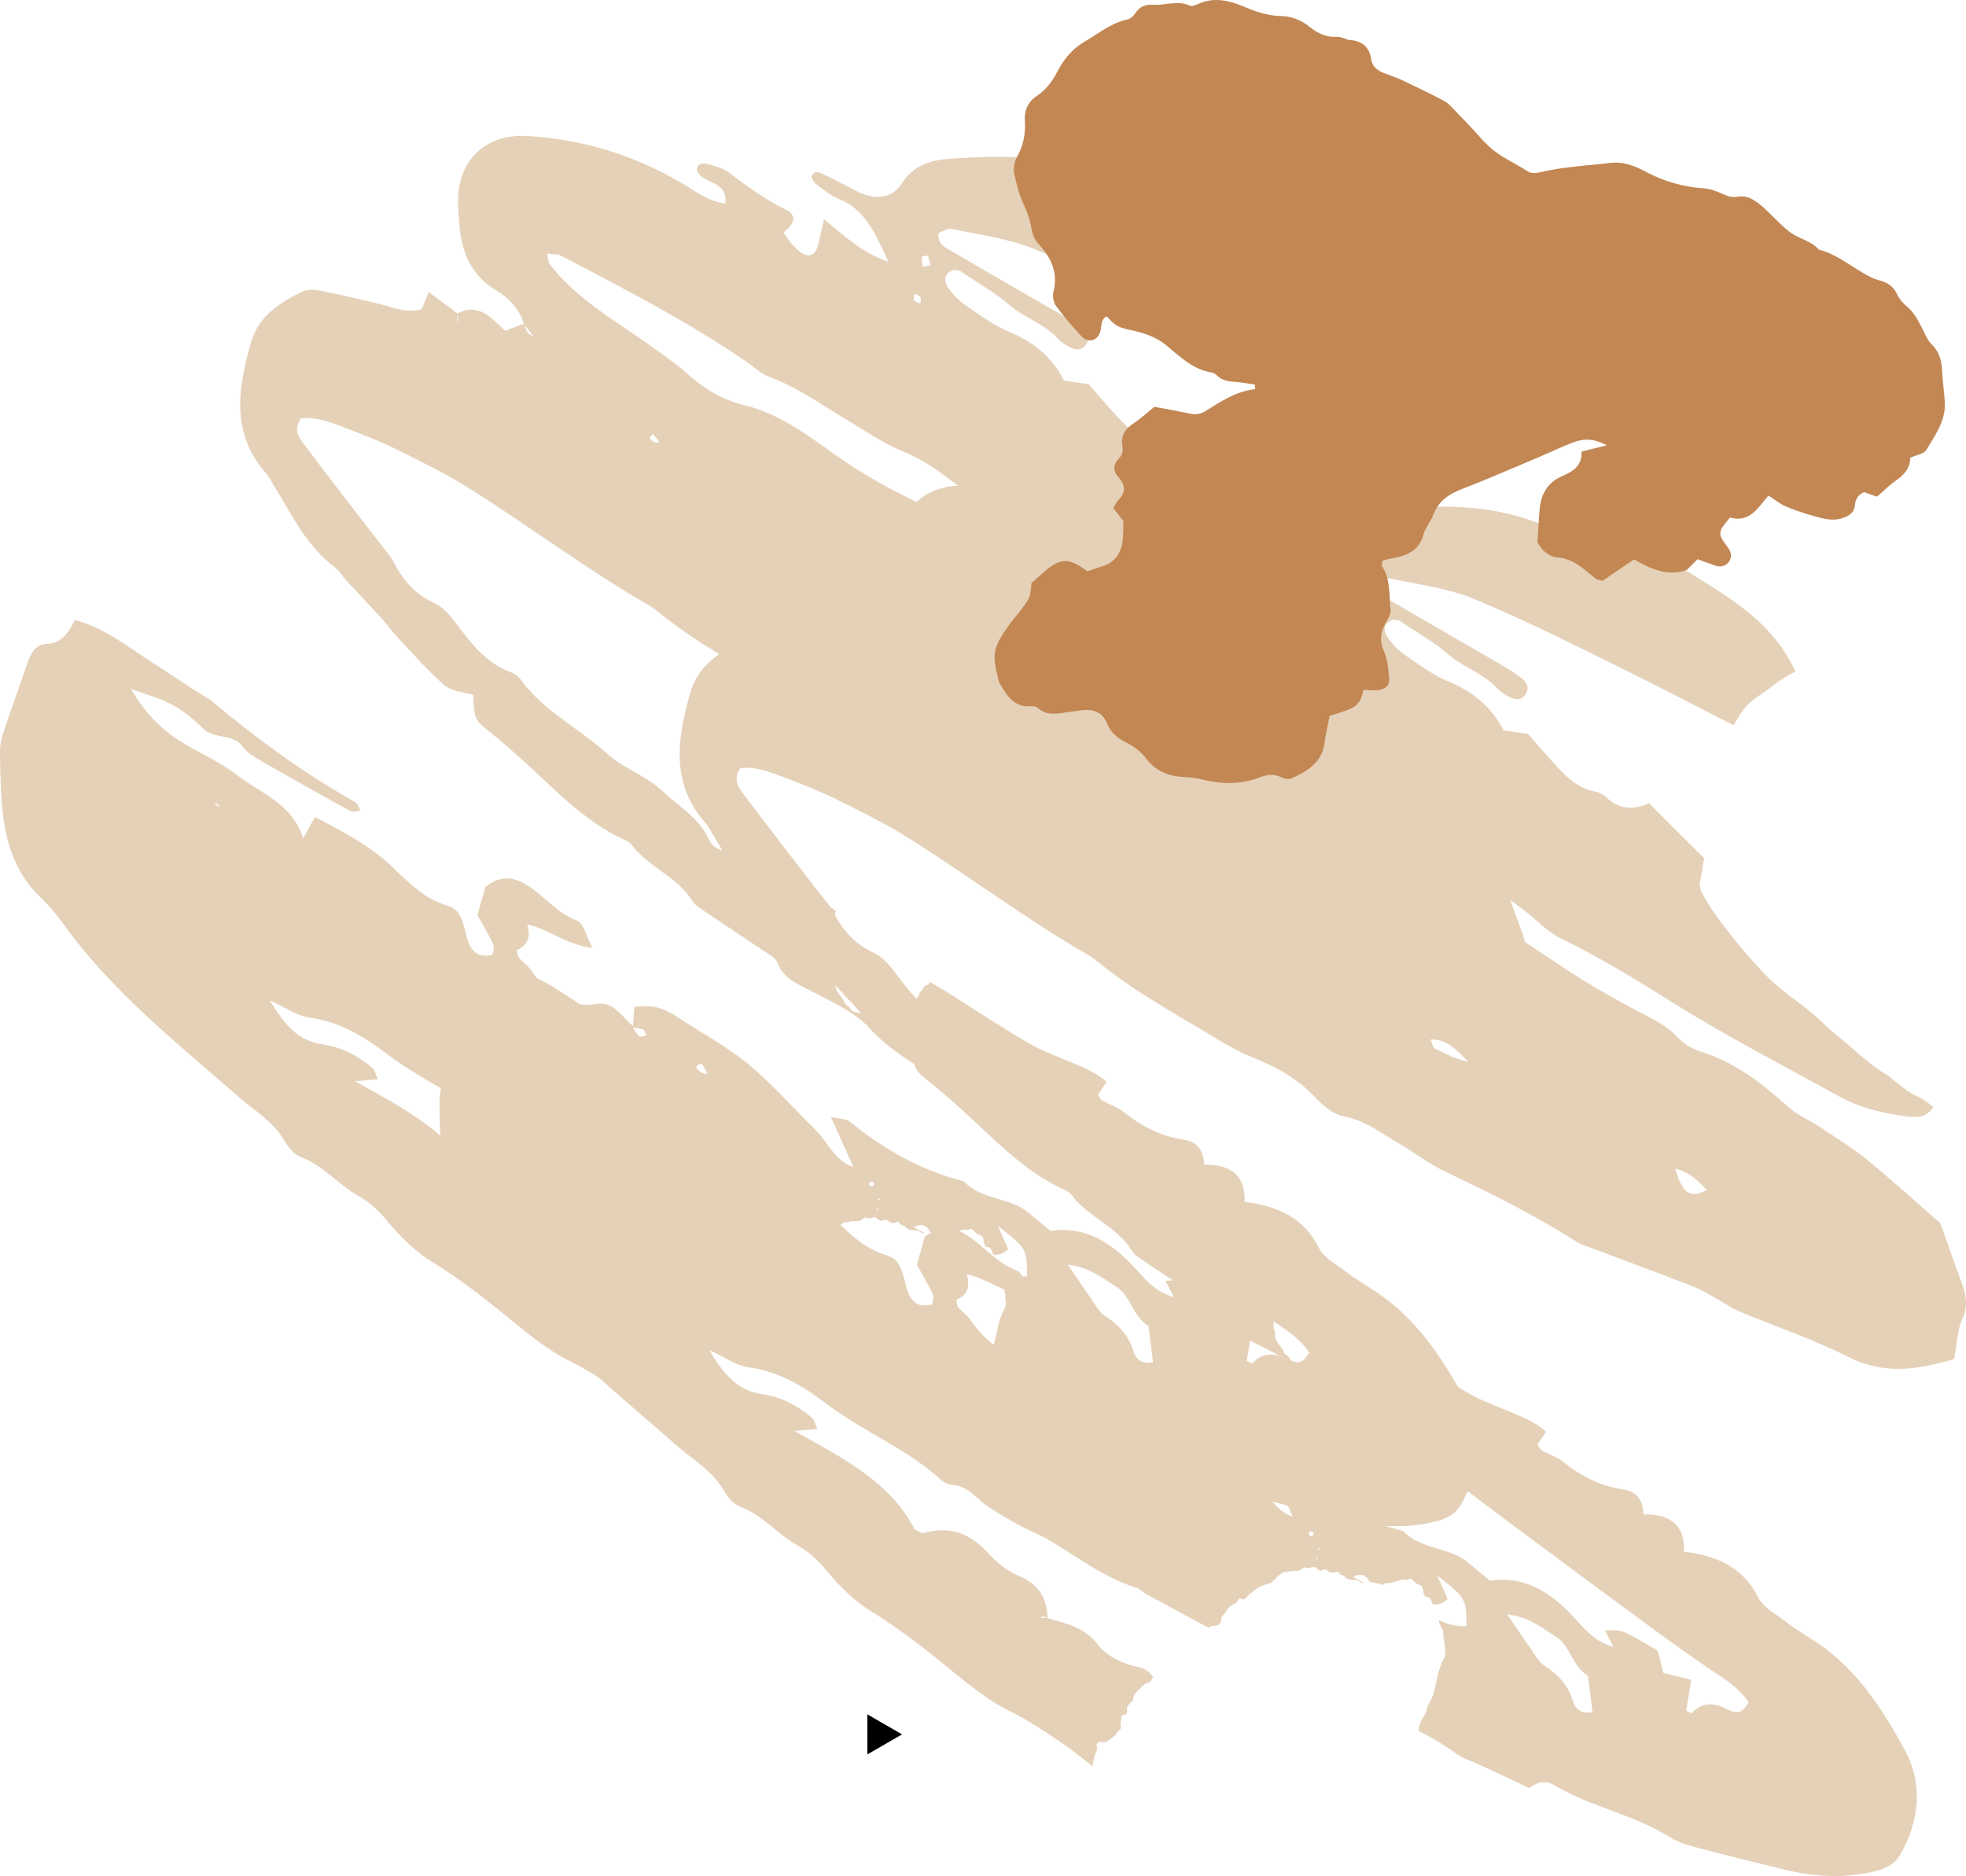 <svg width="680" height="649" viewBox="0 0 680 649" fill="none" xmlns="http://www.w3.org/2000/svg">
<path d="M158.43 69.597C158.43 72.335 158.695 75.072 158.871 77.809C159.665 87.433 163.106 95.468 171.839 100.589C176.249 103.238 179.601 106.946 181.189 111.979C179.248 112.773 177.22 113.48 174.75 114.451C170.162 110.301 165.752 104.474 158.254 108.447C154.99 106.063 151.814 103.591 148.286 101.03C147.404 103.149 146.61 105.092 145.904 106.946C140.523 108.535 135.848 106.24 130.996 105.092C124.292 103.502 117.676 101.913 110.972 100.589C108.855 100.147 106.208 100.059 104.356 100.942C96.681 104.827 89.448 109.242 86.801 118.513C82.303 134.406 79.744 149.857 92.006 163.719C93.241 165.044 93.947 166.81 94.917 168.311C101.092 178.288 106.12 189.148 116 196.388C117.411 197.448 118.293 199.214 119.528 200.538C123.498 204.865 127.644 209.191 131.614 213.518C133.731 215.813 135.583 218.462 137.788 220.758C142.993 226.32 148.021 232.148 153.755 237.092C156.225 239.211 160.459 239.388 163.635 240.359C164.076 249.012 164.164 249.012 169.457 253.25C172.985 256.075 176.426 259.078 179.866 262.168C191.422 272.498 201.831 284.153 216.298 290.687C217.092 291.04 217.974 291.57 218.503 292.276C224.325 300.046 234.293 303.225 239.498 311.701C240.38 313.202 242.144 314.173 243.644 315.233C250.436 319.824 257.317 324.327 264.109 328.919C265.962 330.155 268.432 331.479 269.049 333.245C271.078 338.631 275.665 340.22 280.076 342.604C287.309 346.401 295.425 349.844 300.717 355.672C307.422 363 315.449 367.68 323.653 372.624C329.916 376.333 336.003 380.394 341.913 384.632C351.44 391.519 360.79 398.848 370.317 405.911C386.813 418.184 403.221 430.369 419.805 442.554C426.421 447.41 433.125 452.178 439.917 456.769C444.769 460.036 449.709 463.038 452.796 467.894C450.856 471.603 448.65 472.044 445.651 470.455C441.329 468.159 437.006 467.453 433.213 471.603C433.037 471.779 431.802 471.073 431.184 470.808C431.802 467.364 432.331 464.009 432.948 460.124C429.155 459.153 426.156 458.447 423.333 457.74C422.628 454.827 421.922 452.178 421.393 450.059C408.866 442.642 408.866 442.642 403.133 443.083C404.015 444.849 404.809 446.439 406.044 448.734C399.428 446.88 396.164 442.554 392.371 438.492C384.431 429.839 375.081 423.923 363.437 425.866C360.526 423.482 358.144 421.54 355.762 419.509C349.146 414.035 339.355 415.182 333.356 408.649C318.536 404.94 305.569 397.523 293.749 387.899C292.602 387.016 290.661 387.105 287.397 386.398C290.485 393.197 292.778 398.495 295.16 403.704C288.632 401.585 286.339 395.051 282.016 390.813C274.254 383.22 267.108 375.008 258.816 368.121C251.142 361.852 242.232 357.085 233.94 351.61C229.618 348.785 225.119 347.284 219.385 348.432C219.209 350.816 219.032 352.935 218.944 354.965C215.239 351.787 212.152 346.489 206.859 347.284C196.273 348.873 189.569 344.105 184.012 336.07C182.777 334.216 180.836 332.892 179.337 331.126C178.896 330.508 178.984 329.448 178.807 328.654C182.689 326.976 183.659 323.974 182.336 319.824C189.746 321.325 195.656 326.799 204.918 327.947C202.713 323.709 201.831 319.383 199.802 318.588C193.01 316.116 188.775 310.553 183.13 306.757C178.102 303.313 173.25 302.518 167.869 306.845C166.987 310.023 166.017 313.467 165.134 316.557C167.163 320.266 169.104 323.356 170.604 326.711C171.045 327.682 170.604 330.243 170.163 330.331C168.575 330.684 166.634 330.773 165.311 330.066C161.694 328.036 161.606 324.062 160.547 320.619C159.665 317.529 158.518 314.438 154.99 313.379C147.139 311.171 141.758 305.697 136.112 300.311C128.35 292.718 118.734 287.773 108.943 282.652L104.885 289.981C100.915 277.796 90.065 274.441 82.038 268.172C76.039 263.492 68.718 260.402 62.19 256.34C55.309 251.926 49.752 246.098 45.341 238.328C50.722 240.359 55.662 241.595 59.897 243.979C63.778 246.098 67.306 249.189 70.57 252.279C74.363 255.899 80.45 253.515 83.89 258.283C85.919 261.02 89.536 262.698 92.623 264.552C102.15 270.026 111.589 275.324 121.204 280.621C121.998 281.063 123.322 280.533 124.733 280.445C123.939 279.12 123.674 278.061 123.057 277.619C105.503 267.73 89.36 255.987 73.922 243.096C71.894 241.33 69.335 240.094 67.042 238.593C62.102 235.326 57.162 232.059 52.222 228.881C43.842 223.495 35.991 217.138 25.935 214.489C23.641 218.904 21.436 222.612 15.966 222.788C12.438 222.877 10.762 225.879 9.615 229.057C6.792 237.18 3.881 245.304 1.147 253.427C0.441 255.546 0 257.753 0 259.96C0 264.905 0.176 269.938 0.441 274.882C1.147 288.391 3.97 301.017 14.379 310.818C17.378 313.644 19.936 316.91 22.318 320.177C39.078 343.311 61.308 360.881 82.479 379.423C87.948 384.191 94.299 387.811 98.181 394.345C99.504 396.641 101.533 399.289 103.826 400.172C111.766 403.086 116.97 409.796 124.027 413.77C128.085 416.065 131.172 418.979 134.083 422.599C138.406 427.72 143.434 432.841 149.08 436.285C158.871 442.289 167.781 449.264 176.602 456.504C182.953 461.625 189.393 467.011 196.626 470.631C203.242 473.898 209.153 477.783 215.239 481.933C218.856 484.405 222.385 487.319 226.001 490.056C226.089 489.615 226.089 489.173 226.089 488.643C226.266 487.849 226.442 487.054 226.707 485.995C227.324 485.023 227.589 484.052 227.324 482.816C227.236 482.198 227.765 481.668 228.471 481.58C228.824 481.58 229.177 481.58 229.618 481.668C230.324 481.756 231.029 481.58 231.47 481.05C232.264 480.344 233.235 479.991 233.852 479.108C234.381 478.313 235.087 477.607 235.793 476.812C235.264 475.311 235.793 473.898 236.057 472.397C237.91 472.044 237.91 472.044 237.822 470.102C237.822 469.748 237.91 469.307 238.086 469.13C238.704 468.424 239.321 467.806 240.027 467.1C240.027 466.835 239.939 466.482 240.027 466.128C240.115 465.775 240.203 465.422 240.38 465.157C241.35 464.098 242.409 462.95 243.467 461.978C243.82 461.625 244.261 461.36 244.702 461.272C245.673 461.096 246.202 460.478 246.555 459.683C246.643 459.418 246.731 459.33 246.819 459.153C245.761 457.564 244.349 456.239 241.703 455.71C236.675 454.738 230.853 452.001 227.854 448.116C223.178 441.847 216.827 440.699 210.388 438.845C210.035 431.958 207.388 427.014 200.42 424.188C196.362 422.511 192.569 419.421 189.569 416.065C183.394 409.355 176.337 406.794 167.516 409.355C166.81 409.532 165.84 408.737 164.429 408.207C155.96 391.608 139.464 383.396 122.792 374.037C126.056 373.772 128.085 373.596 130.731 373.331C129.849 371.565 129.585 370.064 128.702 369.357C123.763 365.208 118.293 362.294 111.677 361.323C103.915 360.175 99.063 355.76 93.329 346.048C98.445 348.343 102.68 351.522 107.179 352.052C117.588 353.464 125.968 358.674 133.819 364.59C146.521 374.302 161.694 380.129 173.603 391.078C174.573 391.961 176.073 392.579 177.308 392.667C182.424 392.932 185.159 396.817 188.775 399.466C192.392 402.115 196.362 404.322 200.331 406.529C203.507 408.295 206.947 409.62 210.123 411.386C220.267 417.213 229.53 424.718 240.997 428.25C242.232 428.603 243.291 429.751 244.438 430.457C251.671 434.342 258.905 438.316 266.138 442.2C266.403 441.759 266.932 441.582 267.461 441.494C267.814 441.494 268.167 441.494 268.52 441.406C269.578 441.229 270.284 440.523 270.372 439.463C270.46 438.669 270.725 438.051 271.254 437.521C271.519 437.256 271.784 436.991 271.96 436.638C272.666 435.402 273.636 434.342 274.959 433.812C275.489 433.636 275.841 433.283 276.106 432.665C276.547 431.782 276.635 431.782 278.223 432.4C278.488 432.135 278.753 431.958 278.929 431.782C279.988 430.546 281.311 429.663 282.546 428.691C283.781 427.632 285.368 427.279 286.868 426.837C287.574 426.661 288.103 426.307 288.544 425.778C289.073 425.16 289.691 424.453 290.397 423.924C291.191 423.394 291.984 422.511 293.219 422.864C294.366 422.334 295.601 422.423 296.836 422.423C297.454 422.423 297.895 422.158 298.336 421.716C298.689 421.363 299.218 421.098 299.659 421.275C300.718 421.804 301.6 421.186 302.57 421.01C303.276 421.54 303.981 421.981 304.687 422.511C305.657 421.804 306.628 421.804 307.422 422.511C308.304 423.217 309.098 423.217 310.509 422.687C311.303 422.952 311.479 424.1 312.803 424.012C313.861 425.778 315.625 425.513 317.743 425.689C318.36 426.396 318.977 426.749 319.86 426.661L316.067 424.542C319.066 422.864 320.654 424.188 321.8 426.307C321.889 426.307 322.065 426.307 322.153 426.307C322.947 426.396 323.653 426.661 324.535 426.749C325.064 426.749 325.505 427.102 326.123 427.367C327.005 426.396 328.24 426.749 329.387 426.484C330.445 426.219 331.327 425.866 333.444 425.336C334.062 425.601 334.591 425.689 335.209 425.336C335.738 424.983 336.267 425.16 336.708 425.689C337.326 426.484 338.12 427.014 339.09 427.367C339.796 427.544 340.06 428.073 340.149 428.78C340.237 429.574 340.413 430.369 340.854 431.34C342.266 431.252 342.883 432.047 343.236 433.194C343.324 433.459 343.412 433.724 343.501 433.989C345.265 434.254 346.941 433.901 348.705 432.135C347.559 429.486 346.324 426.749 345.089 424.012C355.145 431.958 355.145 431.958 355.233 441.582C351.705 441.759 348.617 440.876 345.706 439.463C345.706 439.64 345.706 439.905 345.706 440.17C346.059 441.053 346.588 441.936 346.941 442.819C347.117 443.172 347.206 443.613 347.206 444.055C347.206 444.938 347.294 445.732 347.47 446.615C347.735 448.028 347.823 449.441 347.911 450.853C348 451.648 347.647 452.443 347.206 453.149C346.853 453.767 346.588 454.473 346.323 455.18C345.971 456.151 345.618 457.122 345.353 458.182C345.089 459.153 345 460.124 344.736 461.096C344.206 463.391 343.765 465.687 342.619 467.718C342.001 468.777 341.56 469.748 341.295 470.985C341.207 471.603 340.854 472.132 340.501 472.662C339.531 473.987 339.002 475.488 338.737 477.077C338.737 477.253 338.649 477.518 338.561 477.695C343.148 480.079 347.647 482.728 351.969 485.818C354.174 487.407 356.909 488.202 359.379 489.35C365.113 491.999 370.758 494.647 376.933 497.561C379.139 495.972 382.05 494.383 385.931 496.767C398.457 504.183 413.189 506.744 425.627 514.602C428.979 516.721 433.213 517.692 437.183 518.752C446.445 521.224 455.707 523.431 465.058 525.727C475.379 528.288 485.788 528.906 496.197 526.434C499.902 525.551 503.254 524.05 505.195 520.694C512.075 508.775 513.134 495.884 506.694 484.14C498.667 469.395 489.316 455.18 474.409 445.909C471.321 443.966 468.234 442.024 465.411 439.817C462.147 437.344 457.913 435.137 456.237 431.782C450.944 421.186 441.946 417.213 430.478 415.8C430.831 406 425.098 402.821 416.453 402.909C416.364 398.053 414.071 394.875 409.396 394.257C401.456 393.109 394.752 389.577 388.577 384.632C386.46 382.955 383.726 382.16 381.344 380.747C380.638 380.394 380.285 379.423 379.756 378.717C380.726 377.392 381.609 375.98 382.755 374.302C378.345 370.329 373.14 368.651 368.112 366.532C363.966 364.766 359.644 363.177 355.762 360.881C346.765 355.583 337.943 349.844 329.122 344.193C326.652 342.604 324.094 341.191 321.536 339.602C321.447 339.779 321.359 339.955 321.359 340.044C321.183 340.573 320.918 340.927 320.124 340.838C319.595 341.28 319.419 341.898 318.007 343.575C318.007 344.458 317.301 344.988 316.596 346.136C315.978 346.224 315.625 346.666 315.361 347.284C315.184 347.637 315.008 348.078 314.743 348.785C314.92 349.403 314.567 349.933 314.302 350.374C313.949 351.08 313.508 351.787 312.185 352.317C311.744 352.67 311.303 352.758 310.333 352.317C309.803 352.493 309.274 352.405 308.127 352.846C307.775 352.67 307.422 352.581 306.716 352.935C306.187 352.758 305.746 352.846 305.216 352.935C304.599 353.023 304.07 352.846 302.57 352.758C301.864 352.493 301.159 352.228 300.012 351.434C299.218 351.257 298.6 350.904 297.895 350.551C297.542 350.374 297.101 350.374 296.748 350.286C296.219 350.286 295.601 350.109 295.072 349.933C294.719 349.844 294.454 349.579 293.837 348.608C293.66 348.255 293.484 347.99 293.043 347.814C292.514 347.637 292.161 347.195 291.72 345.959C291.191 345.165 290.573 344.37 290.044 343.664C289.514 342.957 289.162 342.163 288.985 341.015C289.338 340.309 288.897 339.779 288.721 339.161C288.544 338.543 288.368 337.925 288.544 337.218C288.632 336.777 288.368 336.512 288.544 335.364C288.632 335.011 288.721 334.746 288.632 334.305C288.544 333.863 288.632 333.333 288.809 332.009C288.632 331.656 288.368 331.302 288.191 330.949C288.191 330.331 288.191 329.625 288.632 328.389C288.632 327.418 288.985 326.535 289.691 325.917C289.514 325.21 289.691 324.504 289.867 322.561C289.779 322.12 289.514 321.767 289.162 321.502C288.809 321.237 288.632 320.884 288.632 320.354C288.632 320.001 288.456 319.648 288.456 319.294C288.368 318.941 288.368 318.5 288.368 318.147C288.456 317.352 288.721 316.557 288.897 315.763C288.985 315.586 288.985 315.321 289.073 315.145C284.663 311.789 280.164 309.317 274.783 310.288C269.843 299.163 266.314 296.338 255.817 295.19C251.759 294.749 247.084 294.572 245.143 290.334C241.703 282.829 234.734 278.944 229.177 273.734C223.531 268.348 215.592 265.788 210.123 260.843C200.331 251.926 188.07 246.098 180.131 235.15C179.425 234.09 178.19 233.119 176.955 232.677C168.31 229.587 163.105 222.788 157.901 215.813C155.784 212.988 153.137 209.897 149.962 208.485C143.258 205.394 139.2 200.362 135.936 194.093C134.436 191.356 132.143 189.06 130.29 186.499C121.91 175.639 113.53 164.867 105.326 153.919C103.385 151.446 101.357 148.709 104.091 144.736C109.296 144.118 114.412 146.06 119.44 148.003C125.35 150.299 131.349 152.594 137.083 155.42C145.639 159.658 154.284 163.896 162.4 169.017C183.218 182.085 202.89 197.006 224.237 209.279C226.972 210.869 229.353 213.164 231.911 215.019C235.264 217.402 238.527 219.875 241.968 222.082C248.143 225.967 254.318 229.852 260.669 233.472C267.285 237.357 273.813 241.772 280.958 244.686C289.162 247.952 296.571 251.926 302.658 258.371C305.393 261.285 309.009 264.463 312.714 265.17C320.301 266.583 325.946 271.174 332.209 274.794C337.326 277.796 342.089 281.504 347.382 284.065C362.996 291.57 378.521 299.075 393.165 308.522C394.664 309.494 396.428 310.023 398.193 310.642C410.101 315.145 422.098 319.559 433.919 324.151C436.477 325.122 438.77 326.623 441.152 327.947C443.975 329.448 446.533 331.391 449.444 332.627C462.059 337.925 475.114 342.251 487.288 348.432C499.99 354.877 511.811 352.67 523.896 349.138C524.866 344.017 524.954 339.249 526.719 335.276C528.924 330.508 527.954 326.535 526.278 322.12C523.896 315.763 521.691 309.317 519.132 302.165C511.193 295.278 502.813 287.597 494.08 280.445C488.787 276.118 482.965 272.587 477.319 268.79C473.879 266.494 469.91 264.905 466.91 262.256C457.736 254.045 448.209 246.451 436.124 242.743C433.213 241.86 430.214 240.006 428.097 237.71C423.863 233.207 418.482 231 413.277 228.174C407.279 224.908 401.28 221.641 395.458 218.021C383.638 210.516 372.17 202.481 360.173 195.152C342.178 184.292 322.33 177.228 304.158 166.986C299.041 164.073 294.013 160.982 289.162 157.539C279.194 150.387 269.49 143.058 257.052 140.056C249.642 138.291 242.85 134.052 237.028 128.666C233.676 125.664 229.883 123.192 226.178 120.455C213.74 111.361 199.89 104.032 190.187 91.494C189.569 90.7 189.569 89.287 189.216 87.698C191.334 88.051 192.745 87.874 193.892 88.404C215.769 99.794 237.645 111.096 258.022 125.046C260.669 126.812 263.051 129.284 265.962 130.344C275.93 133.964 284.398 140.233 293.396 145.531C299.659 149.239 305.746 153.566 312.45 156.214C319.86 159.216 325.858 163.808 332.033 168.576C338.561 173.52 344.824 178.729 351.528 183.497C353.998 185.263 357.262 186.941 360.173 187.029C366.612 187.382 371.288 190.826 375.963 194.534C379.844 197.624 383.461 201.509 387.872 203.629C401.368 210.251 414.159 218.021 426.862 226.055C445.386 237.622 464.97 247.688 484.112 258.283C491.434 262.344 499.461 264.199 507.665 265.258C512.252 265.876 514.898 264.817 516.751 261.903C516.486 261.815 516.31 261.726 516.045 261.55C513.134 258.724 509.341 257.841 506.518 255.457C505.459 254.574 504.313 253.78 503.166 252.897C502.372 252.279 501.666 251.484 500.784 250.954C495.403 247.776 490.816 243.538 486.141 239.476C483.583 237.357 481.024 235.326 478.643 233.031C473.526 227.91 467.351 224.113 461.882 219.345C459.236 216.961 456.854 214.4 454.472 211.752C450.15 206.895 446.092 201.951 442.299 196.742C440.182 193.74 438.065 190.738 436.477 187.382C435.948 186.234 435.683 185.087 436.036 183.762C436.653 181.202 436.918 178.465 437.447 175.904C431.184 169.723 424.921 163.454 418.305 156.832C413.012 159.393 407.896 159.04 403.485 154.713C402.515 153.83 401.104 153.124 399.869 152.859C392.988 151.623 388.842 146.767 384.52 141.999C381.785 138.997 379.139 135.818 376.492 132.905C373.581 132.463 370.935 132.11 368.024 131.668C363.878 123.545 357.527 118.248 349.058 114.804C343.677 112.597 338.825 108.888 333.885 105.533C331.68 104.032 329.739 102.001 328.152 99.794C326.387 97.322 326.211 94.673 329.828 93.349C330.71 93.525 331.768 93.525 332.474 93.967C338.031 97.852 344.03 101.03 349.235 105.622C354.263 109.948 361.231 111.979 365.907 117.188C366.789 118.159 368.024 118.954 369.171 119.66C371.199 120.808 373.493 121.779 375.345 119.572C377.11 117.453 376.404 115.157 374.375 113.656C371.817 111.714 369.082 110.036 366.348 108.447C353.733 101.119 341.031 93.878 328.416 86.462C326.564 85.314 324.182 84.343 324.623 80.634C325.858 80.193 327.622 78.868 328.946 79.133C338.737 81.252 348.97 82.488 358.056 86.285C375.698 93.614 392.812 102.266 410.013 110.743C422.628 117.012 435.066 123.457 447.592 129.903C448.209 128.843 448.915 127.783 449.532 126.724C451.297 123.722 453.767 121.338 456.678 119.484C458.177 118.513 459.589 117.453 461 116.393C463.558 114.363 466.293 112.685 469.116 111.272C468.586 110.301 468.057 109.33 467.528 108.359C459.412 93.084 444.857 84.872 431.008 76.308C424.215 72.07 415.571 70.745 408.161 67.213C398.898 62.799 388.489 63.24 379.139 59.62C363.437 53.616 347.029 53.793 330.622 54.764C323.124 55.205 316.508 56.265 311.832 63.593C308.568 68.626 302.746 69.244 297.101 66.507C293.043 64.476 288.985 62.269 284.927 60.326C283.428 59.62 281.487 58.649 280.605 61.298C281.134 62.092 281.399 63.063 282.105 63.593C284.663 65.448 287.221 67.655 290.044 68.803C299.394 72.511 302.658 80.722 307.333 90.612C297.983 87.345 292.161 81.694 285.016 75.866C284.222 79.398 283.692 81.517 283.251 83.548C282.722 85.844 281.928 88.581 279.282 88.316C277.429 88.139 275.665 86.197 274.165 84.696C272.93 83.46 272.048 81.87 270.99 80.458C275.136 77.102 275.577 74.365 271.784 72.511C264.815 69.068 258.552 64.653 252.377 59.885C250.348 58.207 247.437 57.501 244.879 56.795C243.203 56.353 241.262 56.353 240.997 58.737C242.497 63.858 251.848 62.092 250.877 70.392C244.526 69.597 240.38 65.977 235.793 63.328C219.385 53.704 201.743 48.23 182.777 47.082C168.222 46.023 158.342 55.294 158.43 69.597ZM74.099 277.973C75.246 277.796 75.598 278.502 75.951 279.209C75.334 278.856 74.628 278.502 74.099 277.973ZM210.123 438.58C209.329 438.669 208.623 438.757 207.829 438.757C208.8 437.786 209.505 438.227 210.123 438.58ZM221.15 358.497C220.267 357.703 219.562 356.555 218.944 355.495C220.179 355.672 221.414 355.76 222.561 356.202C223.09 356.378 223.178 357.526 223.531 358.232C222.649 358.409 221.591 358.85 221.15 358.497ZM240.733 369.181C241.527 368.033 242.497 367.856 242.85 368.21C243.644 369.181 244.085 370.417 244.614 371.565C242.321 371.3 241.438 370.24 240.733 369.181ZM301.247 410.414C300.894 410.326 300.629 409.796 300.717 409.443C300.894 408.913 301.423 408.649 301.864 408.825C302.217 409.002 302.394 409.267 302.305 409.708C302.305 410.15 301.688 410.503 301.247 410.414ZM303.276 417.919C303.452 417.919 303.54 418.096 303.893 418.449C303.276 418.449 303.011 418.538 303.276 417.919ZM303.717 415.094C303.717 414.741 304.158 414.476 304.334 414.653C304.511 414.741 304.687 415.006 303.717 415.094ZM392.106 467.629C390.43 461.979 386.99 458.358 382.226 455.268C380.109 453.944 378.786 451.207 377.286 449.087C374.993 445.909 372.876 442.642 369.347 437.521C376.933 438.316 381.609 442.377 386.284 445.291C391.047 448.293 391.841 455.533 397.222 458.712C397.752 462.95 398.281 467.1 398.81 471.249C395.017 472.132 392.812 470.102 392.106 467.629ZM158.166 109.242C158.254 110.125 158.43 111.096 158.518 111.979C157.901 110.478 157.989 109.86 158.166 109.242ZM438.329 290.687C432.684 293.777 429.773 291.835 427.479 283.27C432.331 284.506 435.33 287.42 438.329 290.687ZM355.762 246.275C350.028 245.039 347.206 243.008 344.206 241.683C343.589 241.419 343.501 240.271 342.795 238.593C348 238.505 350.999 241.242 355.762 246.275ZM225.737 150.122C226.619 151.005 227.413 151.888 228.03 152.947C226.178 153.477 225.384 152.506 224.678 151.446C225.737 150.122 225.737 150.122 225.737 150.122ZM318.889 88.934C318.889 88.669 320.83 88.316 320.918 88.492C321.359 89.552 321.536 90.7 321.8 91.759C321.095 91.936 320.301 92.112 319.154 92.377C319.066 91.141 318.801 89.993 318.889 88.934ZM316.331 101.56C317.037 102.001 318.007 102.178 318.36 102.796C318.713 103.326 318.36 104.297 318.272 105.003C317.566 104.65 316.508 104.474 316.155 103.856C315.89 103.414 316.243 102.443 316.331 101.56ZM184.541 116.393C182.336 115.599 181.895 114.01 181.454 112.42L184.541 116.393Z" fill="#E5D1B8"/>
<path d="M310.43 190.597C310.43 193.334 310.695 196.072 310.871 198.809C311.665 208.433 315.106 216.468 323.839 221.589C328.249 224.238 331.601 227.946 333.189 232.979C331.248 233.773 329.22 234.48 326.75 235.451C322.162 231.301 317.752 225.474 310.254 229.447C306.99 227.063 303.814 224.591 300.286 222.03C299.404 224.149 298.61 226.092 297.904 227.946C292.523 229.535 287.848 227.24 282.996 226.092C276.292 224.502 269.676 222.913 262.972 221.589C260.855 221.147 258.208 221.059 256.356 221.942C248.681 225.827 241.448 230.242 238.801 239.513C234.303 255.406 231.744 270.857 244.006 284.719C245.241 286.044 245.947 287.81 246.917 289.311C253.092 299.288 258.12 310.148 268 317.388C269.411 318.448 270.293 320.214 271.528 321.538C275.498 325.865 279.644 330.191 283.614 334.518C285.731 336.813 287.583 339.462 289.788 341.758C294.993 347.32 300.021 353.148 305.755 358.092C308.225 360.211 312.459 360.388 315.635 361.359C316.076 370.012 316.164 370.012 321.457 374.25C324.985 377.075 328.426 380.078 331.866 383.168C343.422 393.498 353.831 405.153 368.298 411.687C369.092 412.04 369.974 412.57 370.503 413.276C376.325 421.046 386.293 424.225 391.498 432.701C392.38 434.202 394.144 435.173 395.644 436.233C402.436 440.824 409.317 445.327 416.109 449.919C417.962 451.155 420.432 452.479 421.049 454.245C423.078 459.631 427.665 461.22 432.076 463.604C439.309 467.401 447.425 470.844 452.717 476.672C459.422 484 467.449 488.68 475.653 493.624C481.916 497.333 488.003 501.394 493.913 505.632C503.44 512.519 512.79 519.848 522.317 526.911C538.813 539.184 555.221 551.369 571.805 563.554C578.421 568.41 585.125 573.178 591.917 577.769C596.769 581.036 601.709 584.038 604.796 588.894C602.856 592.603 600.65 593.044 597.651 591.455C593.329 589.159 589.006 588.453 585.213 592.603C585.037 592.779 583.802 592.073 583.184 591.808C583.802 588.364 584.331 585.009 584.948 581.124C581.155 580.153 578.156 579.447 575.333 578.74C574.628 575.827 573.922 573.178 573.393 571.059C560.866 563.642 560.866 563.642 555.133 564.083C556.015 565.849 556.809 567.439 558.044 569.734C551.428 567.88 548.164 563.554 544.371 559.492C536.431 550.839 527.081 544.923 515.437 546.866C512.526 544.482 510.144 542.54 507.762 540.509C501.146 535.035 491.355 536.182 485.356 529.649C470.536 525.94 457.569 518.523 445.749 508.899C444.602 508.016 442.661 508.105 439.397 507.398C442.485 514.197 444.778 519.495 447.16 524.704C440.632 522.585 438.339 516.051 434.016 511.813C426.254 504.22 419.108 496.008 410.816 489.121C403.142 482.852 394.232 478.085 385.94 472.61C381.618 469.785 377.119 468.284 371.385 469.432C371.209 471.816 371.032 473.935 370.944 475.965C367.239 472.787 364.152 467.489 358.859 468.284C348.273 469.873 341.569 465.105 336.012 457.07C334.777 455.216 332.836 453.892 331.337 452.126C330.896 451.508 330.984 450.448 330.807 449.654C334.689 447.976 335.659 444.974 334.336 440.824C341.746 442.325 347.656 447.799 356.918 448.947C354.713 444.709 353.831 440.383 351.802 439.588C345.01 437.116 340.775 431.553 335.13 427.757C330.102 424.313 325.25 423.518 319.869 427.845C318.987 431.023 318.017 434.467 317.134 437.557C319.163 441.266 321.104 444.356 322.604 447.711C323.045 448.682 322.604 451.243 322.163 451.331C320.575 451.684 318.634 451.773 317.311 451.066C313.694 449.036 313.606 445.062 312.547 441.619C311.665 438.529 310.518 435.438 306.99 434.379C299.139 432.171 293.758 426.697 288.112 421.311C280.35 413.718 270.734 408.773 260.943 403.652L256.885 410.981C252.915 398.796 242.065 395.441 234.038 389.172C228.039 384.492 220.718 381.402 214.19 377.34C207.309 372.926 201.752 367.098 197.341 359.328C202.722 361.359 207.662 362.595 211.897 364.979C215.778 367.098 219.306 370.189 222.57 373.279C226.363 376.899 232.45 374.515 235.89 379.283C237.919 382.02 241.536 383.698 244.623 385.552C254.15 391.026 263.589 396.324 273.204 401.621C273.998 402.063 275.322 401.533 276.733 401.445C275.939 400.12 275.674 399.061 275.057 398.619C257.503 388.73 241.36 376.987 225.922 364.096C223.893 362.33 221.335 361.094 219.042 359.593C214.102 356.326 209.162 353.059 204.222 349.881C195.842 344.495 187.991 338.138 177.935 335.489C175.641 339.904 173.436 343.612 167.967 343.788C164.438 343.877 162.762 346.879 161.615 350.057C158.792 358.18 155.881 366.304 153.147 374.427C152.441 376.546 152 378.753 152 380.96C152 385.905 152.176 390.938 152.441 395.882C153.147 409.391 155.97 422.017 166.379 431.818C169.378 434.644 171.936 437.91 174.318 441.177C191.078 464.311 213.308 481.881 234.479 500.423C239.948 505.191 246.3 508.811 250.181 515.345C251.504 517.641 253.533 520.289 255.826 521.172C263.766 524.086 268.97 530.796 276.027 534.77C280.085 537.065 283.172 539.979 286.083 543.599C290.406 548.72 295.434 553.841 301.08 557.285C310.871 563.289 319.781 570.264 328.602 577.504C334.953 582.625 341.393 588.011 348.626 591.631C355.242 594.898 361.153 598.783 367.239 602.933C370.856 605.405 374.385 608.319 378.001 611.056C378.089 610.615 378.089 610.173 378.089 609.643C378.266 608.849 378.442 608.054 378.707 606.995C379.324 606.023 379.589 605.052 379.324 603.816C379.236 603.198 379.765 602.668 380.471 602.58C380.824 602.58 381.177 602.58 381.618 602.668C382.324 602.756 383.029 602.58 383.47 602.05C384.264 601.344 385.235 600.991 385.852 600.108C386.381 599.313 387.087 598.607 387.793 597.812C387.264 596.311 387.793 594.898 388.057 593.397C389.91 593.044 389.91 593.044 389.822 591.102C389.822 590.748 389.91 590.307 390.086 590.13C390.704 589.424 391.321 588.806 392.027 588.1C392.027 587.835 391.939 587.482 392.027 587.128C392.115 586.775 392.203 586.422 392.38 586.157C393.35 585.098 394.409 583.95 395.467 582.978C395.82 582.625 396.261 582.36 396.702 582.272C397.673 582.096 398.202 581.478 398.555 580.683C398.643 580.418 398.731 580.33 398.819 580.153C397.761 578.564 396.349 577.239 393.703 576.71C388.675 575.738 382.853 573.001 379.854 569.116C375.178 562.847 368.827 561.699 362.388 559.845C362.035 552.958 359.388 548.014 352.42 545.188C348.362 543.511 344.569 540.421 341.569 537.065C335.394 530.355 328.337 527.794 319.516 530.355C318.81 530.532 317.84 529.737 316.429 529.207C307.96 512.608 291.464 504.396 274.792 495.037C278.056 494.772 280.085 494.596 282.731 494.331C281.849 492.565 281.585 491.064 280.702 490.357C275.763 486.208 270.293 483.294 263.677 482.323C255.915 481.175 251.063 476.76 245.329 467.048C250.446 469.343 254.68 472.522 259.179 473.052C269.588 474.464 277.968 479.674 285.819 485.59C298.521 495.302 313.694 501.129 325.603 512.078C326.573 512.961 328.073 513.579 329.308 513.667C334.424 513.932 337.159 517.817 340.775 520.466C344.392 523.115 348.362 525.322 352.331 527.529C355.507 529.295 358.947 530.62 362.123 532.386C372.267 538.213 381.53 545.718 392.997 549.25C394.232 549.603 395.291 550.751 396.438 551.457C403.671 555.342 410.905 559.316 418.138 563.2C418.403 562.759 418.932 562.582 419.461 562.494C419.814 562.494 420.167 562.494 420.52 562.406C421.578 562.229 422.284 561.523 422.372 560.463C422.46 559.669 422.725 559.051 423.254 558.521C423.519 558.256 423.784 557.991 423.96 557.638C424.666 556.402 425.636 555.342 426.959 554.812C427.489 554.636 427.841 554.283 428.106 553.665C428.547 552.782 428.635 552.782 430.223 553.4C430.488 553.135 430.753 552.958 430.929 552.782C431.988 551.546 433.311 550.663 434.546 549.691C435.781 548.632 437.368 548.279 438.868 547.837C439.574 547.661 440.103 547.307 440.544 546.778C441.073 546.16 441.691 545.453 442.397 544.924C443.191 544.394 443.984 543.511 445.219 543.864C446.366 543.334 447.601 543.423 448.836 543.423C449.454 543.423 449.895 543.158 450.336 542.716C450.689 542.363 451.218 542.098 451.659 542.275C452.718 542.804 453.6 542.186 454.57 542.01C455.276 542.54 455.981 542.981 456.687 543.511C457.657 542.804 458.628 542.804 459.422 543.511C460.304 544.217 461.098 544.217 462.509 543.687C463.303 543.952 463.479 545.1 464.803 545.012C465.861 546.778 467.625 546.513 469.743 546.689C470.36 547.396 470.977 547.749 471.86 547.661L468.067 545.542C471.066 543.864 472.654 545.188 473.8 547.307C473.889 547.307 474.065 547.307 474.153 547.307C474.947 547.396 475.653 547.661 476.535 547.749C477.064 547.749 477.505 548.102 478.123 548.367C479.005 547.396 480.24 547.749 481.387 547.484C482.445 547.219 483.327 546.866 485.444 546.336C486.062 546.601 486.591 546.689 487.209 546.336C487.738 545.983 488.267 546.16 488.708 546.689C489.326 547.484 490.12 548.014 491.09 548.367C491.796 548.544 492.06 549.073 492.149 549.78C492.237 550.574 492.413 551.369 492.854 552.34C494.266 552.252 494.883 553.047 495.236 554.194C495.324 554.459 495.412 554.724 495.501 554.989C497.265 555.254 498.941 554.901 500.705 553.135C499.559 550.486 498.324 547.749 497.089 545.012C507.145 552.958 507.145 552.958 507.233 562.582C503.705 562.759 500.617 561.876 497.706 560.463C497.706 560.64 497.706 560.905 497.706 561.17C498.059 562.053 498.588 562.936 498.941 563.819C499.117 564.172 499.206 564.613 499.206 565.055C499.206 565.938 499.294 566.732 499.47 567.615C499.735 569.028 499.823 570.441 499.911 571.853C500 572.648 499.647 573.443 499.206 574.149C498.853 574.767 498.588 575.473 498.323 576.18C497.971 577.151 497.618 578.122 497.353 579.182C497.089 580.153 497 581.124 496.736 582.096C496.206 584.391 495.765 586.687 494.619 588.718C494.001 589.777 493.56 590.748 493.295 591.985C493.207 592.603 492.854 593.132 492.501 593.662C491.531 594.987 491.002 596.488 490.737 598.077C490.737 598.253 490.649 598.518 490.561 598.695C495.148 601.079 499.647 603.728 503.969 606.818C506.174 608.407 508.909 609.202 511.379 610.35C517.113 612.999 522.758 615.647 528.933 618.561C531.139 616.972 534.05 615.383 537.931 617.767C550.457 625.183 565.189 627.744 577.627 635.602C580.979 637.721 585.213 638.692 589.183 639.752C598.445 642.224 607.707 644.431 617.058 646.727C627.379 649.288 637.788 649.906 648.197 647.434C651.902 646.551 655.254 645.05 657.195 641.694C664.075 629.775 665.134 616.884 658.694 605.14C650.667 590.395 641.316 576.18 626.409 566.909C623.321 564.966 620.234 563.024 617.411 560.817C614.147 558.344 609.913 556.137 608.237 552.782C602.944 542.186 593.946 538.213 582.478 536.8C582.831 527 577.098 523.821 568.453 523.909C568.364 519.053 566.071 515.875 561.396 515.257C553.456 514.109 546.752 510.577 540.577 505.632C538.46 503.955 535.726 503.16 533.344 501.747C532.638 501.394 532.285 500.423 531.756 499.717C532.726 498.392 533.609 496.98 534.755 495.302C530.345 491.329 525.14 489.651 520.112 487.532C515.966 485.766 511.644 484.177 507.762 481.881C498.765 476.583 489.943 470.844 481.122 465.193C478.652 463.604 476.094 462.191 473.536 460.602C473.447 460.779 473.359 460.955 473.359 461.044C473.183 461.573 472.918 461.927 472.124 461.838C471.595 462.28 471.419 462.898 470.007 464.575C470.007 465.458 469.301 465.988 468.596 467.136C467.978 467.224 467.625 467.666 467.361 468.284C467.184 468.637 467.008 469.078 466.743 469.785C466.92 470.403 466.567 470.933 466.302 471.374C465.949 472.08 465.508 472.787 464.185 473.317C463.744 473.67 463.303 473.758 462.333 473.317C461.803 473.493 461.274 473.405 460.127 473.846C459.775 473.67 459.422 473.581 458.716 473.935C458.187 473.758 457.746 473.846 457.216 473.935C456.599 474.023 456.07 473.846 454.57 473.758C453.864 473.493 453.159 473.228 452.012 472.434C451.218 472.257 450.6 471.904 449.895 471.551C449.542 471.374 449.101 471.374 448.748 471.286C448.219 471.286 447.601 471.109 447.072 470.933C446.719 470.844 446.454 470.579 445.837 469.608C445.66 469.255 445.484 468.99 445.043 468.814C444.514 468.637 444.161 468.195 443.72 466.959C443.191 466.165 442.573 465.37 442.044 464.664C441.514 463.957 441.162 463.163 440.985 462.015C441.338 461.309 440.897 460.779 440.721 460.161C440.544 459.543 440.368 458.925 440.544 458.218C440.632 457.777 440.368 457.512 440.544 456.364C440.632 456.011 440.721 455.746 440.632 455.305C440.544 454.863 440.632 454.333 440.809 453.009C440.632 452.656 440.368 452.302 440.191 451.949C440.191 451.331 440.191 450.625 440.632 449.389C440.632 448.418 440.985 447.535 441.691 446.917C441.514 446.21 441.691 445.504 441.867 443.561C441.779 443.12 441.514 442.767 441.162 442.502C440.809 442.237 440.632 441.884 440.632 441.354C440.632 441.001 440.456 440.648 440.456 440.294C440.368 439.941 440.368 439.5 440.368 439.147C440.456 438.352 440.721 437.557 440.897 436.763C440.985 436.586 440.985 436.321 441.073 436.145C436.663 432.789 432.164 430.317 426.783 431.288C421.843 420.163 418.314 417.338 407.817 416.19C403.759 415.749 399.084 415.572 397.143 411.334C393.703 403.829 386.734 399.944 381.177 394.734C375.531 389.348 367.592 386.788 362.123 381.843C352.331 372.926 340.07 367.098 332.131 356.15C331.425 355.09 330.19 354.119 328.955 353.677C320.31 350.587 315.105 343.788 309.901 336.813C307.784 333.988 305.137 330.897 301.962 329.485C295.258 326.394 291.2 321.362 287.936 315.093C286.436 312.356 284.143 310.06 282.29 307.499C273.91 296.639 265.53 285.867 257.326 274.919C255.385 272.446 253.357 269.709 256.091 265.736C261.296 265.118 266.412 267.06 271.44 269.003C277.35 271.299 283.349 273.594 289.083 276.42C297.639 280.658 306.284 284.896 314.4 290.017C335.218 303.085 354.89 318.006 376.237 330.279C378.972 331.869 381.353 334.164 383.911 336.019C387.264 338.402 390.527 340.875 393.968 343.082C400.143 346.967 406.318 350.852 412.669 354.472C419.285 358.357 425.813 362.772 432.958 365.686C441.162 368.952 448.571 372.926 454.658 379.371C457.393 382.285 461.009 385.463 464.714 386.17C472.301 387.583 477.946 392.174 484.209 395.794C489.326 398.796 494.089 402.504 499.382 405.065C514.996 412.57 530.521 420.075 545.165 429.522C546.664 430.494 548.428 431.023 550.193 431.642C562.101 436.145 574.098 440.559 585.919 445.151C588.477 446.122 590.77 447.623 593.152 448.947C595.975 450.448 598.533 452.391 601.444 453.627C614.059 458.925 627.114 463.251 639.288 469.432C651.99 475.877 663.811 473.67 675.896 470.138C676.866 465.017 676.954 460.249 678.719 456.276C680.924 451.508 679.954 447.535 678.278 443.12C675.896 436.763 673.691 430.317 671.132 423.165C663.193 416.278 654.813 408.597 646.08 401.445C640.787 397.118 634.965 393.587 629.319 389.79C625.879 387.494 621.91 385.905 618.91 383.256C609.736 375.045 600.209 367.451 588.124 363.743C585.213 362.86 582.214 361.006 580.097 358.71C575.863 354.207 570.482 352 565.277 349.174C559.279 345.908 553.28 342.641 547.458 339.021C535.638 331.516 524.17 323.481 512.173 316.152C494.178 305.292 474.33 298.228 456.158 287.986C451.041 285.073 446.013 281.982 441.162 278.539C431.194 271.387 421.49 264.058 409.052 261.056C401.642 259.291 394.85 255.052 389.028 249.666C385.676 246.664 381.883 244.192 378.178 241.455C365.74 232.361 351.89 225.032 342.187 212.494C341.569 211.7 341.569 210.287 341.216 208.698C343.334 209.051 344.745 208.874 345.892 209.404C367.769 220.794 389.645 232.096 410.022 246.046C412.669 247.812 415.051 250.284 417.962 251.344C427.93 254.964 436.398 261.233 445.396 266.531C451.659 270.239 457.746 274.566 464.45 277.214C471.86 280.216 477.858 284.808 484.033 289.576C490.561 294.52 496.824 299.729 503.528 304.497C505.998 306.263 509.262 307.941 512.173 308.029C518.612 308.382 523.288 311.826 527.963 315.534C531.844 318.624 535.461 322.509 539.872 324.629C553.368 331.251 566.159 339.021 578.862 347.055C597.386 358.622 616.97 368.688 636.112 379.283C643.434 383.344 651.461 385.199 659.665 386.258C664.252 386.876 666.898 385.817 668.751 382.903C668.486 382.815 668.31 382.726 668.045 382.55C665.134 379.724 661.341 378.841 658.518 376.457C657.459 375.574 656.313 374.78 655.166 373.897C654.372 373.279 653.666 372.484 652.784 371.954C647.403 368.776 642.816 364.538 638.141 360.476C635.583 358.357 633.024 356.326 630.643 354.031C625.526 348.91 619.351 345.113 613.882 340.345C611.236 337.961 608.854 335.4 606.472 332.752C602.15 327.895 598.092 322.951 594.299 317.742C592.182 314.74 590.065 311.738 588.477 308.382C587.948 307.234 587.683 306.087 588.036 304.762C588.653 302.202 588.918 299.465 589.447 296.904C583.184 290.723 576.921 284.454 570.305 277.832C565.012 280.393 559.896 280.04 555.485 275.713C554.515 274.83 553.104 274.124 551.869 273.859C544.988 272.623 540.842 267.767 536.52 262.999C533.785 259.997 531.139 256.818 528.492 253.905C525.581 253.463 522.935 253.11 520.024 252.668C515.878 244.545 509.527 239.248 501.058 235.804C495.677 233.597 490.825 229.888 485.885 226.533C483.68 225.032 481.739 223.001 480.152 220.794C478.387 218.322 478.211 215.673 481.828 214.349C482.71 214.525 483.768 214.525 484.474 214.967C490.031 218.852 496.03 222.03 501.235 226.622C506.263 230.948 513.231 232.979 517.907 238.188C518.789 239.159 520.024 239.954 521.171 240.66C523.199 241.808 525.493 242.779 527.345 240.572C529.11 238.453 528.404 236.157 526.375 234.656C523.817 232.714 521.082 231.036 518.348 229.447C505.733 222.119 493.031 214.878 480.416 207.462C478.564 206.314 476.182 205.343 476.623 201.634C477.858 201.193 479.622 199.868 480.946 200.133C490.737 202.252 500.97 203.488 510.056 207.285C527.698 214.613 544.812 223.266 562.013 231.743C574.628 238.012 587.066 244.457 599.592 250.903C600.209 249.843 600.915 248.783 601.532 247.724C603.297 244.722 605.767 242.338 608.678 240.484C610.177 239.513 611.589 238.453 613 237.393C615.558 235.363 618.293 233.685 621.116 232.272C620.586 231.301 620.057 230.33 619.528 229.359C611.412 214.084 596.857 205.872 583.008 197.308C576.215 193.07 567.571 191.745 560.161 188.213C550.898 183.799 540.489 184.24 531.139 180.62C515.437 174.616 499.029 174.793 482.622 175.764C475.124 176.205 468.508 177.265 463.832 184.593C460.568 189.626 454.746 190.244 449.101 187.507C445.043 185.476 440.985 183.269 436.927 181.326C435.428 180.62 433.487 179.649 432.605 182.298C433.134 183.092 433.399 184.064 434.105 184.593C436.663 186.447 439.221 188.655 442.044 189.803C451.394 193.511 454.658 201.722 459.333 211.611C449.983 208.345 444.161 202.694 437.016 196.866C436.222 200.398 435.692 202.517 435.251 204.548C434.722 206.844 433.928 209.581 431.282 209.316C429.429 209.139 427.665 207.197 426.165 205.696C424.93 204.46 424.048 202.87 422.99 201.458C427.136 198.102 427.577 195.365 423.784 193.511C416.815 190.068 410.552 185.653 404.377 180.885C402.348 179.207 399.437 178.501 396.879 177.795C395.203 177.353 393.262 177.353 392.997 179.737C394.497 184.858 403.848 183.092 402.877 191.392C396.526 190.597 392.38 186.977 387.793 184.328C371.385 174.704 353.743 169.23 334.777 168.082C320.222 167.023 310.342 176.294 310.43 190.597ZM226.099 398.973C227.246 398.796 227.598 399.502 227.951 400.209C227.334 399.856 226.628 399.502 226.099 398.973ZM362.123 559.58C361.329 559.669 360.623 559.757 359.829 559.757C360.8 558.786 361.505 559.227 362.123 559.58ZM373.15 479.497C372.267 478.703 371.562 477.555 370.944 476.495C372.179 476.672 373.414 476.76 374.561 477.202C375.09 477.378 375.178 478.526 375.531 479.232C374.649 479.409 373.591 479.85 373.15 479.497ZM392.733 490.181C393.527 489.033 394.497 488.856 394.85 489.21C395.644 490.181 396.085 491.417 396.614 492.565C394.321 492.3 393.438 491.24 392.733 490.181ZM453.247 531.414C452.894 531.326 452.629 530.796 452.717 530.443C452.894 529.913 453.423 529.649 453.864 529.825C454.217 530.002 454.394 530.267 454.305 530.708C454.305 531.15 453.688 531.503 453.247 531.414ZM455.276 538.919C455.452 538.919 455.54 539.096 455.893 539.449C455.276 539.449 455.011 539.538 455.276 538.919ZM455.717 536.094C455.717 535.741 456.158 535.476 456.334 535.653C456.511 535.741 456.687 536.006 455.717 536.094ZM544.106 588.629C542.43 582.979 538.99 579.358 534.226 576.268C532.109 574.944 530.786 572.207 529.286 570.087C526.993 566.909 524.876 563.642 521.347 558.521C528.933 559.316 533.609 563.377 538.284 566.291C543.047 569.293 543.841 576.533 549.222 579.712C549.752 583.95 550.281 588.1 550.81 592.249C547.017 593.132 544.812 591.102 544.106 588.629ZM310.166 230.242C310.254 231.125 310.43 232.096 310.518 232.979C309.901 231.478 309.989 230.86 310.166 230.242ZM590.329 411.687C584.684 414.777 581.773 412.835 579.479 404.27C584.331 405.506 587.33 408.42 590.329 411.687ZM507.762 367.275C502.028 366.039 499.206 364.008 496.206 362.683C495.589 362.419 495.501 361.271 494.795 359.593C500 359.505 502.999 362.242 507.762 367.275ZM377.737 271.122C378.619 272.005 379.413 272.888 380.03 273.947C378.178 274.477 377.384 273.506 376.678 272.446C377.737 271.122 377.737 271.122 377.737 271.122ZM470.889 209.934C470.889 209.669 472.83 209.316 472.918 209.492C473.359 210.552 473.536 211.7 473.8 212.759C473.095 212.936 472.301 213.112 471.154 213.377C471.066 212.141 470.801 210.993 470.889 209.934ZM468.331 222.56C469.037 223.001 470.007 223.178 470.36 223.796C470.713 224.326 470.36 225.297 470.272 226.003C469.566 225.65 468.508 225.474 468.155 224.856C467.89 224.414 468.243 223.443 468.331 222.56ZM336.541 237.393C334.336 236.599 333.895 235.01 333.454 233.42L336.541 237.393Z" fill="#E5D1B8"/>
<path d="M461.975 12.741C458.575 12.841 455.775 11.541 453.175 9.441C450.275 7.041 446.675 5.541 442.875 5.541C437.975 5.441 433.675 3.741 429.375 1.941C424.375 -0.059 419.375 -0.959 414.275 1.441C413.375 1.841 412.175 2.241 411.475 1.941C408.575 0.541 405.575 1.141 402.675 1.441C401.475 1.641 400.275 1.741 399.075 1.641C396.375 1.441 394.275 2.141 392.675 4.541C392.075 5.541 390.975 6.541 389.875 6.741C384.375 7.941 380.175 11.441 375.575 14.141C371.175 16.641 368.275 20.041 366.075 24.141C364.275 27.541 362.375 30.441 359.275 32.741C359.075 32.841 358.875 33.041 358.675 33.141C355.675 35.141 354.175 38.041 354.475 42.041C354.675 45.341 354.275 48.641 352.975 51.741C352.675 52.541 352.275 53.441 351.775 54.241C350.875 55.841 350.475 58.141 350.775 59.941C351.575 63.741 352.575 67.641 354.275 71.141C355.575 73.941 356.375 76.641 356.875 79.541C357.175 81.141 357.875 82.941 358.975 84.141C363.475 88.941 366.075 94.141 364.375 100.941C363.975 102.441 364.375 104.641 365.275 105.841C367.875 109.441 370.775 112.741 373.775 116.041C376.275 118.841 379.475 118.141 380.575 114.641C381.175 112.841 380.575 110.541 382.775 109.441C386.375 113.241 386.475 113.141 392.675 114.541C396.475 115.441 400.175 116.841 403.375 119.441C408.075 123.341 412.475 127.741 418.975 128.841C419.675 128.941 420.375 129.341 420.875 129.841C422.775 131.841 425.175 131.941 427.675 132.141C429.775 132.341 431.975 132.741 434.075 133.041C434.075 133.541 434.075 134.141 434.075 134.641C427.675 135.341 422.475 138.741 417.375 141.941C415.575 143.141 413.875 143.541 411.875 143.141C407.575 142.241 403.175 141.441 399.275 140.741C396.575 142.941 394.375 144.941 391.975 146.541C389.175 148.341 387.675 150.641 388.175 153.941C388.475 155.741 388.375 157.241 386.975 158.641C384.875 160.741 384.975 163.141 386.975 165.241C389.475 168.041 389.275 170.441 386.775 173.041C386.075 173.741 385.775 174.641 385.075 175.741C386.275 177.341 387.475 178.841 388.575 180.341C388.475 182.641 388.575 184.841 388.275 187.041C387.775 191.241 385.775 194.441 381.475 195.841C379.675 196.441 377.775 197.041 376.075 197.641C369.675 192.741 366.475 192.941 360.575 198.341C359.275 199.541 357.975 200.541 356.775 201.641C356.275 206.741 356.275 206.741 353.475 210.541C352.175 212.341 350.675 213.941 349.375 215.741C343.475 223.841 342.975 226.141 345.275 234.841C345.375 235.341 345.475 235.841 345.675 236.241C348.075 240.241 350.375 244.541 356.075 244.341C357.075 244.341 358.275 244.241 358.875 244.841C362.075 247.841 365.775 246.841 369.475 246.341C371.175 246.141 372.875 245.841 374.575 245.641C378.375 245.341 381.375 246.441 382.875 250.241C384.075 253.341 386.475 255.341 389.475 256.841C392.075 258.141 394.675 260.041 396.375 262.341C399.875 267.041 404.475 268.541 409.875 268.841C411.775 268.941 413.775 269.141 415.675 269.641C422.275 271.241 428.875 271.541 435.375 269.041C437.975 268.041 440.575 267.541 443.275 268.941C444.275 269.441 445.875 269.641 446.775 269.241C452.275 266.741 457.375 263.741 458.175 256.741C458.575 253.641 459.375 250.541 459.875 247.641C468.375 245.041 470.475 244.541 471.575 238.641C473.275 238.741 474.975 238.941 476.675 238.741C479.475 238.341 480.775 236.941 480.475 234.241C480.175 231.341 479.975 228.141 478.775 225.541C477.075 221.941 477.475 218.941 479.175 215.641C479.975 214.141 481.175 212.441 480.975 210.941C480.375 205.841 481.075 200.441 477.975 195.841C477.775 195.541 478.075 194.941 478.175 193.941C479.375 193.641 480.675 193.241 482.075 193.041C486.975 192.141 490.975 190.241 492.375 184.841C492.975 182.541 494.875 180.541 495.675 178.241C497.475 173.341 501.075 170.941 505.775 169.141C514.575 165.741 523.175 161.941 531.775 158.341C535.175 156.941 538.475 155.341 541.875 153.941C542.375 153.741 542.875 153.541 543.375 153.341C547.775 151.541 551.075 151.641 555.775 154.041C552.675 154.841 550.175 155.441 546.975 156.241V156.341C547.275 161.041 544.175 163.041 540.275 164.741C535.575 166.741 533.075 170.641 532.575 175.741C532.175 179.641 532.075 183.641 531.775 187.441C533.175 190.541 535.975 192.641 538.675 192.841C544.375 193.241 547.875 197.041 551.875 200.141C552.375 200.541 553.275 200.641 554.275 200.941C557.775 198.541 561.375 196.041 565.175 193.541C571.175 196.941 576.975 199.541 583.475 197.141C584.775 195.841 585.975 194.641 587.175 193.441C588.675 194.041 589.775 194.441 590.975 194.841C592.175 195.241 593.275 195.741 594.475 195.941C597.475 196.241 599.675 193.141 598.275 190.441C597.575 189.141 596.575 188.041 595.775 186.741C594.675 185.041 594.775 183.541 596.075 181.941C596.675 181.141 597.275 180.341 597.975 179.541C598.075 179.341 598.275 179.141 598.375 179.041C605.175 180.941 608.075 175.641 611.675 171.441C613.775 172.741 615.375 174.141 617.375 175.041C620.275 176.341 623.375 177.341 626.375 178.241C629.675 179.141 632.975 180.341 636.575 179.441C639.075 178.741 641.275 177.741 641.575 174.741C641.775 172.741 642.675 171.141 644.575 170.341C644.675 170.341 644.675 170.241 644.775 170.241L646.175 170.741L649.175 171.841C649.375 171.641 649.575 171.441 649.775 171.341C651.975 169.341 653.975 167.441 656.175 165.941C658.775 164.141 660.375 161.941 660.675 159.241C660.675 158.941 660.775 158.641 660.775 158.341C662.875 157.341 665.475 157.041 666.275 155.641C669.275 150.641 672.975 145.641 672.675 139.341C672.575 137.741 672.475 136.241 672.275 134.641C672.075 132.241 671.775 129.941 671.675 127.541C671.475 124.141 670.475 121.441 667.975 118.941C666.475 117.441 665.675 115.141 664.675 113.241C663.275 110.641 661.975 108.041 659.575 106.041C658.275 104.941 656.975 103.541 656.275 102.041C654.975 98.941 652.575 97.541 649.475 96.841C648.775 96.641 648.075 96.341 647.375 96.041C641.175 93.041 635.975 88.141 629.075 86.341C626.575 83.341 622.575 82.741 619.575 80.641C616.375 78.341 613.775 75.341 610.875 72.641C609.975 71.741 608.975 70.941 608.075 70.241C606.075 68.741 603.875 67.541 601.175 68.041C599.075 68.441 597.375 67.841 595.475 66.941C593.475 66.041 591.275 65.241 589.075 65.141C582.075 64.641 575.475 62.741 569.275 59.441C565.575 57.441 561.475 55.841 557.175 56.341C550.375 57.141 543.475 57.541 536.775 58.741C535.475 58.941 534.175 59.241 532.975 59.541C531.575 59.841 529.775 60.141 528.675 59.441C524.175 56.541 519.075 54.341 515.075 50.741C514.475 50.141 513.875 49.541 513.275 48.941C513.175 48.841 512.975 48.641 512.875 48.541C509.675 44.841 506.175 41.341 502.775 37.741C501.775 36.641 500.675 35.541 499.375 34.841C494.575 32.341 489.675 29.941 484.775 27.641C482.775 26.741 480.575 26.041 478.575 25.241C476.375 24.341 474.575 22.941 474.275 20.541C474.075 19.141 473.675 17.941 473.075 17.041C472.375 15.941 471.475 15.141 470.275 14.641C469.075 14.041 467.675 13.841 466.075 13.741C464.975 13.241 463.475 12.641 461.975 12.741Z" fill="#C28753"/>
<path d="M312 600L300 606.928V593.072L312 600Z" fill="black"/>
</svg>
